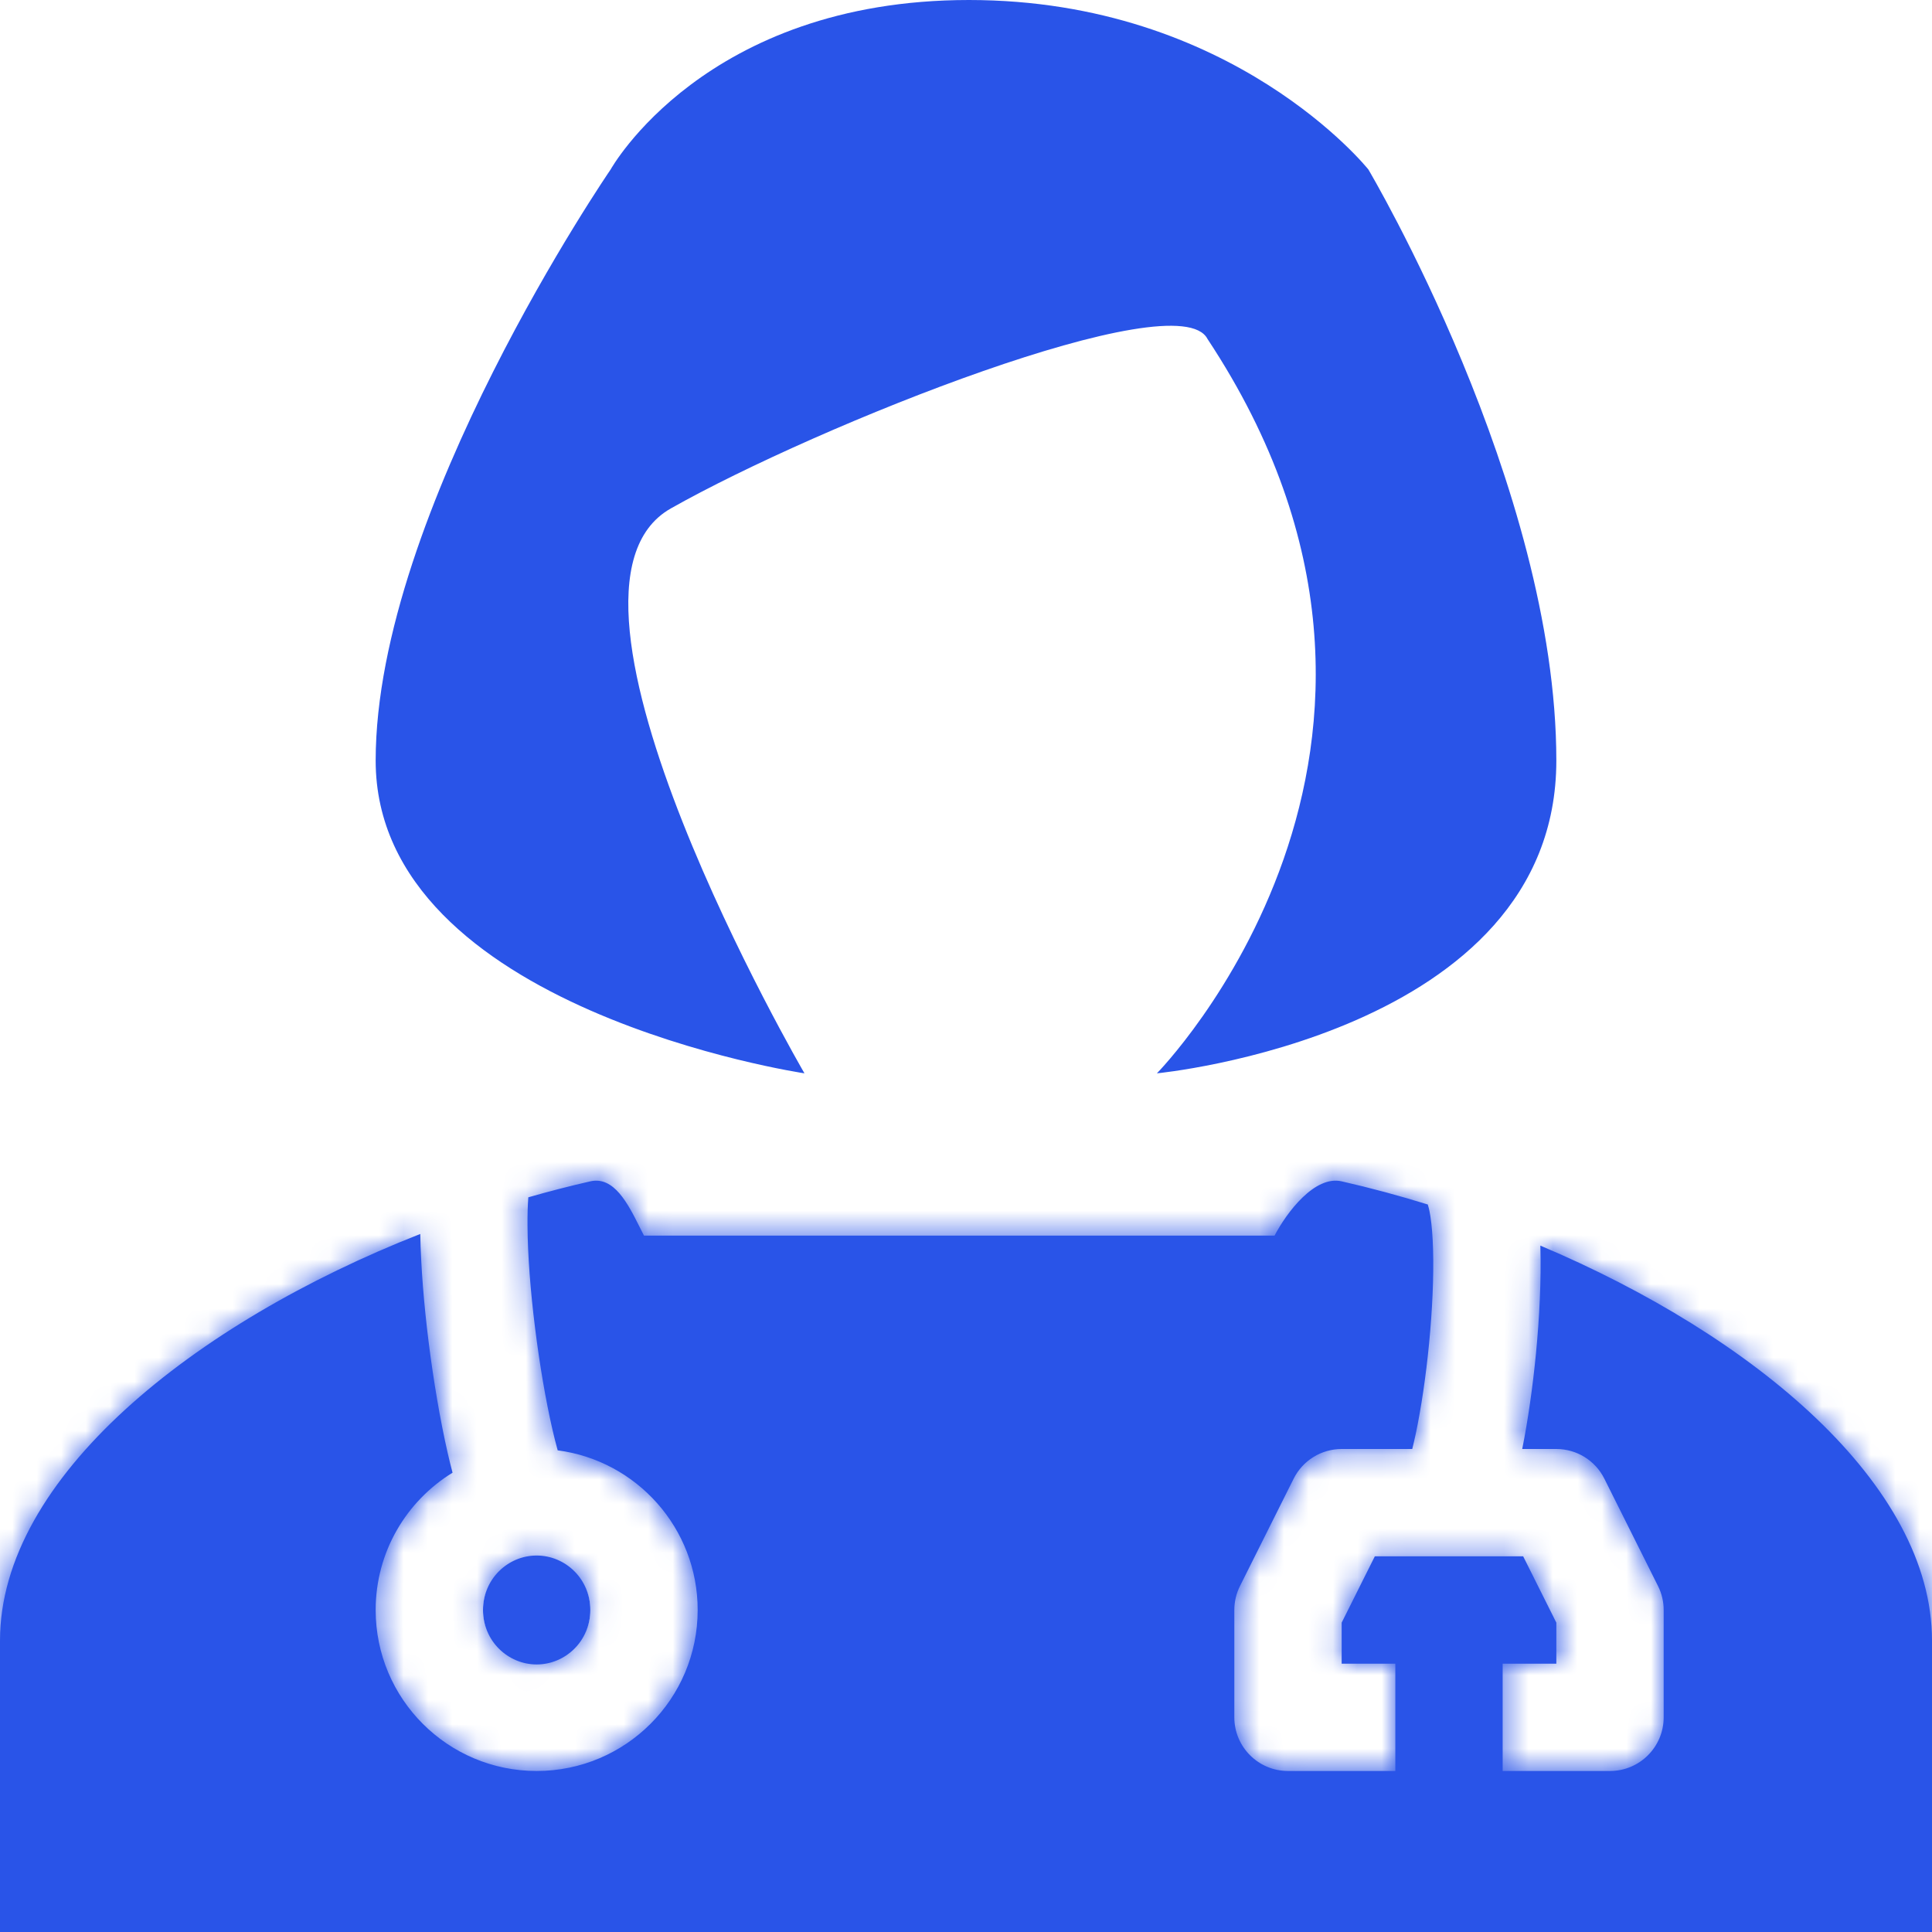 <svg xmlns="http://www.w3.org/2000/svg" width="79" height="79" viewBox="0 0 79 79" fill="none"><path fill-rule="evenodd" clip-rule="evenodd" d="M18.505 60.219C16.619 61.377 15.361 63.458 15.361 65.833C15.361 69.469 18.308 72.416 21.944 72.416C25.58 72.416 28.528 69.469 28.528 65.833C28.528 62.489 26.034 59.727 22.804 59.305C22.733 59.048 22.657 58.751 22.581 58.417C22.318 57.268 22.067 55.812 21.881 54.315C21.693 52.816 21.577 51.329 21.57 50.115C21.567 49.671 21.579 49.283 21.603 48.958C22.448 48.716 23.294 48.498 24.139 48.305C25.107 48.085 25.68 49.228 26.145 50.154C26.21 50.283 26.272 50.408 26.333 50.524H35.251C37.261 50.524 38.254 50.524 39.259 50.524C40.241 50.524 41.235 50.525 43.198 50.524H52.117C52.617 49.572 53.758 48.054 54.861 48.305C56.038 48.573 57.219 48.891 58.392 49.255L58.385 49.259C58.382 49.254 58.382 49.255 58.385 49.262C58.395 49.293 58.443 49.436 58.491 49.747C58.546 50.102 58.584 50.562 58.599 51.116C58.63 52.223 58.568 53.568 58.437 54.924C58.306 56.278 58.111 57.588 57.892 58.623C57.843 58.852 57.795 59.061 57.747 59.25H54.861C54.03 59.25 53.27 59.719 52.898 60.463L50.704 64.852C50.551 65.156 50.472 65.492 50.472 65.833V70.222C50.472 71.434 51.455 72.416 52.667 72.416H57.056V68.028H54.861V66.351L56.217 63.639H62.283L63.639 66.351V68.028H61.444V72.416H65.833C67.045 72.416 68.028 71.434 68.028 70.222V65.833C68.028 65.492 67.949 65.156 67.796 64.852L65.602 60.463C65.23 59.719 64.47 59.25 63.639 59.25H62.244C62.478 58.081 62.673 56.715 62.806 55.347C62.949 53.867 63.024 52.333 62.986 50.993L62.985 50.933C71.735 54.63 79 60.712 79 67.084V79H0V67.084C0 60.429 7.922 54.093 17.185 50.457C17.21 51.821 17.339 53.365 17.525 54.858C17.727 56.47 18.001 58.076 18.303 59.397C18.368 59.679 18.435 59.955 18.505 60.219ZM21.944 68.06C23.126 68.06 24.139 67.093 24.139 65.833C24.139 64.573 23.126 63.606 21.944 63.606C20.763 63.606 19.75 64.573 19.75 65.833C19.75 67.093 20.763 68.06 21.944 68.06Z" fill="#2954E8"></path><mask id="mask0_1_13051" style="mask-type:luminance" maskUnits="userSpaceOnUse" x="0" y="48" width="79" height="31"><path fill-rule="evenodd" clip-rule="evenodd" d="M18.505 60.219C16.619 61.377 15.361 63.458 15.361 65.833C15.361 69.469 18.308 72.416 21.944 72.416C25.58 72.416 28.528 69.469 28.528 65.833C28.528 62.489 26.034 59.727 22.804 59.305C22.733 59.048 22.657 58.751 22.581 58.417C22.318 57.268 22.067 55.812 21.881 54.315C21.693 52.816 21.577 51.329 21.57 50.115C21.567 49.671 21.579 49.283 21.603 48.958C22.448 48.716 23.294 48.498 24.139 48.305C25.107 48.085 25.68 49.228 26.145 50.154C26.21 50.283 26.272 50.408 26.333 50.524H35.251C37.261 50.524 38.254 50.524 39.259 50.524C40.241 50.524 41.235 50.525 43.198 50.524H52.117C52.617 49.572 53.758 48.054 54.861 48.305C56.038 48.573 57.219 48.891 58.392 49.255L58.385 49.259C58.382 49.254 58.382 49.255 58.385 49.262C58.395 49.293 58.443 49.436 58.491 49.747C58.546 50.102 58.584 50.562 58.599 51.116C58.63 52.223 58.568 53.568 58.437 54.924C58.306 56.278 58.111 57.588 57.892 58.623C57.843 58.852 57.795 59.061 57.747 59.25H54.861C54.03 59.25 53.27 59.719 52.898 60.463L50.704 64.852C50.551 65.156 50.472 65.492 50.472 65.833V70.222C50.472 71.434 51.455 72.416 52.667 72.416H57.056V68.028H54.861V66.351L56.217 63.639H62.283L63.639 66.351V68.028H61.444V72.416H65.833C67.045 72.416 68.028 71.434 68.028 70.222V65.833C68.028 65.492 67.949 65.156 67.796 64.852L65.602 60.463C65.23 59.719 64.47 59.25 63.639 59.25H62.244C62.478 58.081 62.673 56.715 62.806 55.347C62.949 53.867 63.024 52.333 62.986 50.993L62.985 50.933C71.735 54.63 79 60.712 79 67.084V79H0V67.084C0 60.429 7.922 54.093 17.185 50.457C17.21 51.821 17.339 53.365 17.525 54.858C17.727 56.47 18.001 58.076 18.303 59.397C18.368 59.679 18.435 59.955 18.505 60.219ZM21.944 68.06C23.126 68.06 24.139 67.093 24.139 65.833C24.139 64.573 23.126 63.606 21.944 63.606C20.763 63.606 19.75 64.573 19.75 65.833C19.75 67.093 20.763 68.06 21.944 68.06Z" fill="white"></path></mask><g mask="url(#mask0_1_13051)"><path d="M18.505 60.218L20.801 63.959L23.581 62.252L22.748 59.098L18.505 60.218ZM22.805 59.305L18.577 60.485L19.358 63.282L22.237 63.657L22.805 59.305ZM21.604 48.958L20.393 44.739L17.457 45.582L17.227 48.628L21.604 48.958ZM26.334 50.524L22.45 52.569L23.684 54.913H26.334V50.524ZM52.117 50.524V54.913H54.766L56 52.569L52.117 50.524ZM58.392 49.255L60.355 53.181L70.12 48.298L59.692 45.063L58.392 49.255ZM58.385 49.259L54.461 51.225L56.425 55.145L60.347 53.184L58.385 49.259ZM58.385 49.262L62.661 48.273L62.613 48.065L62.545 47.862L58.385 49.262ZM58.385 49.262L54.109 50.251L54.158 50.462L54.227 50.666L58.385 49.262ZM58.385 49.262L62.545 47.862L62.543 47.858L58.385 49.262ZM57.748 59.25V63.639H61.166L62.003 60.324L57.748 59.25ZM57.056 72.416V76.805H61.445V72.416H57.056ZM57.056 68.027H61.445V63.639H57.056V68.027ZM54.861 68.027H50.472V72.416H54.861V68.027ZM54.861 66.351L50.936 64.388L50.472 65.315V66.351H54.861ZM56.218 63.639V59.25H53.505L52.292 61.676L56.218 63.639ZM62.283 63.639L66.208 61.676L64.995 59.25H62.283V63.639ZM63.639 66.351H68.028V65.315L67.565 64.388L63.639 66.351ZM63.639 68.027V72.416H68.028V68.027H63.639ZM61.445 68.027V63.639H57.056V68.027H61.445ZM61.445 72.416H57.056V76.805H61.445V72.416ZM62.244 59.25L57.941 58.386L56.888 63.639H62.244V59.25ZM62.987 50.993L67.374 50.87V50.864L62.987 50.993ZM62.985 50.933L64.693 46.89L58.398 44.23L58.598 51.062L62.985 50.933ZM79 79V83.388H83.389V79H79ZM0 79H-4.389V83.388H0V79ZM17.185 50.456L21.573 50.376L21.458 44.064L15.581 46.371L17.185 50.456ZM19.75 65.833C19.75 65.046 20.161 64.352 20.801 63.959L16.209 56.478C13.077 58.401 10.972 61.869 10.972 65.833H19.75ZM21.945 68.027C20.733 68.027 19.75 67.045 19.75 65.833H10.972C10.972 71.893 15.885 76.805 21.945 76.805V68.027ZM24.139 65.833C24.139 67.045 23.157 68.027 21.945 68.027V76.805C28.004 76.805 32.917 71.893 32.917 65.833H24.139ZM22.237 63.657C23.309 63.797 24.139 64.722 24.139 65.833H32.917C32.917 60.255 28.759 55.656 23.372 54.953L22.237 63.657ZM27.032 58.126C26.982 57.946 26.923 57.716 26.86 57.438L18.303 59.397C18.392 59.785 18.484 60.15 18.577 60.485L27.032 58.126ZM26.86 57.438C26.636 56.46 26.408 55.152 26.236 53.771L17.526 54.858C17.727 56.47 18.001 58.076 18.303 59.397L26.86 57.438ZM26.236 53.771C26.062 52.382 25.965 51.076 25.959 50.088L17.181 50.143C17.19 51.581 17.325 53.249 17.526 54.858L26.236 53.771ZM25.959 50.088C25.956 49.732 25.967 49.467 25.98 49.288L17.227 48.628C17.192 49.099 17.178 49.609 17.181 50.143L25.959 50.088ZM23.165 44.026C22.239 44.237 21.313 44.475 20.393 44.739L22.814 53.176C23.582 52.956 24.35 52.758 25.114 52.584L23.165 44.026ZM30.069 48.187C29.901 47.852 29.402 46.801 28.655 45.934C27.823 44.968 25.914 43.4 23.165 44.026L25.114 52.584C24.38 52.752 23.612 52.657 22.963 52.358C22.398 52.099 22.094 51.766 22.007 51.665C21.913 51.556 21.9 51.514 21.965 51.627C22.028 51.736 22.096 51.871 22.222 52.121L30.069 48.187ZM30.217 48.479C30.18 48.409 30.137 48.324 30.069 48.187L22.222 52.121C22.282 52.242 22.365 52.407 22.45 52.569L30.217 48.479ZM35.252 46.135H26.334V54.913H35.252V46.135ZM39.261 46.135C38.256 46.135 37.262 46.135 35.252 46.135V54.913C37.26 54.912 38.254 54.913 39.259 54.913L39.261 46.135ZM43.198 46.135C41.236 46.135 40.243 46.135 39.261 46.135L39.259 54.913C40.241 54.913 41.235 54.913 43.199 54.913L43.198 46.135ZM52.117 46.135H43.198L43.199 54.913H52.117V46.135ZM55.836 44.026C52.994 43.379 50.936 45.112 50.221 45.801C49.301 46.685 48.631 47.724 48.233 48.479L56 52.569C56.036 52.502 56.097 52.398 56.172 52.293C56.208 52.243 56.24 52.201 56.267 52.17C56.294 52.138 56.308 52.124 56.306 52.127C56.305 52.128 56.273 52.158 56.208 52.205C56.145 52.251 56.024 52.331 55.844 52.412C55.476 52.578 54.767 52.785 53.887 52.584L55.836 44.026ZM59.692 45.063C58.416 44.667 57.126 44.319 55.836 44.026L53.887 52.584C54.951 52.827 56.023 53.115 57.092 53.447L59.692 45.063ZM60.347 53.184L60.355 53.181L56.429 45.329L56.422 45.333L60.347 53.184ZM62.545 47.862C62.54 47.849 62.549 47.876 62.558 47.904C62.562 47.916 62.578 47.965 62.596 48.028C62.605 48.059 62.623 48.12 62.643 48.198C62.655 48.248 62.702 48.438 62.735 48.686C62.749 48.798 62.783 49.082 62.768 49.446C62.764 49.539 62.758 50.849 61.768 52.049C61.12 52.835 60.127 53.469 58.899 53.614C57.81 53.743 56.963 53.437 56.524 53.231C55.725 52.858 55.251 52.333 55.165 52.24C54.876 51.928 54.698 51.64 54.677 51.608C54.618 51.514 54.575 51.439 54.556 51.405C54.516 51.333 54.487 51.277 54.481 51.264C54.471 51.244 54.463 51.228 54.461 51.225L62.309 47.293C62.306 47.288 62.298 47.271 62.287 47.25C62.28 47.237 62.251 47.179 62.21 47.108C62.191 47.073 62.148 46.997 62.089 46.904C62.068 46.871 61.89 46.583 61.601 46.271C61.515 46.178 61.041 45.654 60.242 45.28C59.803 45.074 58.956 44.768 57.867 44.897C56.639 45.043 55.646 45.676 54.998 46.462C54.008 47.662 54.002 48.972 53.998 49.065C53.982 49.429 54.017 49.714 54.031 49.825C54.064 50.073 54.111 50.264 54.123 50.313C54.143 50.392 54.16 50.454 54.17 50.485C54.188 50.549 54.204 50.598 54.209 50.611C54.215 50.631 54.22 50.646 54.222 50.651C54.223 50.654 54.224 50.657 54.224 50.658C54.225 50.66 54.225 50.661 54.225 50.661L62.545 47.862ZM62.829 49.079C62.741 48.504 62.63 48.117 62.545 47.862L54.225 50.661C54.225 50.661 54.219 50.644 54.212 50.623C54.206 50.601 54.199 50.58 54.192 50.558C54.179 50.514 54.169 50.477 54.162 50.449C54.149 50.393 54.148 50.379 54.154 50.416L62.829 49.079ZM62.987 50.993C62.968 50.325 62.92 49.671 62.829 49.079L54.154 50.416C54.172 50.532 54.2 50.8 54.212 51.239L62.987 50.993ZM62.806 55.346C62.949 53.867 63.024 52.332 62.987 50.993L54.212 51.239C54.237 52.114 54.188 53.269 54.069 54.501L62.806 55.346ZM62.185 59.534C62.446 58.305 62.663 56.827 62.806 55.346L54.069 54.501C53.95 55.728 53.777 56.871 53.599 57.712L62.185 59.534ZM62.003 60.324C62.066 60.075 62.127 59.811 62.185 59.534L53.599 57.712C53.56 57.893 53.525 58.047 53.492 58.175L62.003 60.324ZM54.861 63.639H57.748V54.861H54.861V63.639ZM56.824 62.425C56.452 63.169 55.693 63.639 54.861 63.639V54.861C52.368 54.861 50.088 56.27 48.973 58.5L56.824 62.425ZM54.63 66.814L56.824 62.425L48.973 58.5L46.779 62.889L54.63 66.814ZM54.861 65.833C54.861 66.174 54.782 66.51 54.63 66.814L46.779 62.889C46.321 63.803 46.084 64.811 46.084 65.833H54.861ZM54.861 70.222V65.833H46.084V70.222H54.861ZM52.667 68.027C53.879 68.027 54.861 69.01 54.861 70.222H46.084C46.084 73.858 49.031 76.805 52.667 76.805V68.027ZM57.056 68.027H52.667V76.805H57.056V68.027ZM52.667 68.027V72.416H61.445V68.027H52.667ZM54.861 72.416H57.056V63.639H54.861V72.416ZM50.472 66.351V68.027H59.25V66.351H50.472ZM52.292 61.676L50.936 64.388L58.787 68.314L60.143 65.601L52.292 61.676ZM62.283 59.25H56.218V68.027H62.283V59.25ZM67.565 64.388L66.208 61.676L58.357 65.601L59.714 68.314L67.565 64.388ZM68.028 68.027V66.351H59.25V68.027H68.028ZM61.445 72.416H63.639V63.639H61.445V72.416ZM65.834 72.416V68.027H57.056V72.416H65.834ZM65.834 68.027H61.445V76.805H65.834V68.027ZM63.639 70.222C63.639 69.01 64.622 68.027 65.834 68.027V76.805C69.469 76.805 72.417 73.858 72.417 70.222H63.639ZM63.639 65.833V70.222H72.417V65.833H63.639ZM63.871 66.814C63.718 66.51 63.639 66.174 63.639 65.833H72.417C72.417 64.811 72.179 63.803 71.722 62.889L63.871 66.814ZM61.676 62.425L63.871 66.814L71.722 62.889L69.528 58.5L61.676 62.425ZM63.639 63.639C62.808 63.639 62.048 63.169 61.676 62.425L69.528 58.5C68.412 56.27 66.133 54.861 63.639 54.861V63.639ZM62.244 63.639H63.639V54.861H62.244V63.639ZM58.438 54.923C58.317 56.172 58.141 57.388 57.941 58.386L66.547 60.113C66.816 58.773 67.03 57.258 67.174 55.769L58.438 54.923ZM58.6 51.116C58.631 52.223 58.569 53.568 58.438 54.923L67.174 55.769C67.329 54.167 67.418 52.441 67.374 50.87L58.6 51.116ZM58.598 51.062L58.6 51.122L67.374 50.864L67.372 50.804L58.598 51.062ZM83.389 67.084C83.389 62.195 80.634 58.011 77.305 54.831C73.912 51.591 69.416 48.885 64.693 46.89L61.277 54.976C65.305 56.678 68.816 58.861 71.243 61.179C73.734 63.558 74.611 65.6 74.611 67.084H83.389ZM83.389 79V67.084H74.611V79H83.389ZM0 83.388H79V74.611H0V83.388ZM-4.389 67.084V79H4.389V67.084H-4.389ZM15.581 46.371C10.587 48.331 5.789 51.078 2.157 54.4C-1.395 57.648 -4.389 61.983 -4.389 67.084H4.389C4.389 65.529 5.356 63.369 8.081 60.877C10.726 58.458 14.52 56.217 18.789 54.542L15.581 46.371ZM12.797 50.536C12.825 52.097 12.971 53.802 13.17 55.401L21.881 54.315C21.707 52.927 21.594 51.544 21.573 50.376L12.797 50.536ZM13.17 55.401C13.386 57.129 13.684 58.884 14.025 60.376L22.581 58.417C22.318 57.268 22.067 55.811 21.881 54.315L13.17 55.401ZM14.025 60.376C14.099 60.699 14.178 61.022 14.262 61.34L22.748 59.098C22.693 58.887 22.637 58.66 22.581 58.417L14.025 60.376ZM19.75 65.833C19.75 64.651 20.721 63.671 21.945 63.671V72.449C25.532 72.449 28.528 69.535 28.528 65.833H19.75ZM21.945 67.995C20.721 67.995 19.75 67.015 19.75 65.833H28.528C28.528 62.13 25.532 59.217 21.945 59.217V67.995ZM24.139 65.833C24.139 67.015 23.169 67.995 21.945 67.995V59.217C18.358 59.217 15.361 62.13 15.361 65.833H24.139ZM21.945 63.671C23.169 63.671 24.139 64.651 24.139 65.833H15.361C15.361 69.535 18.358 72.449 21.945 72.449V63.671Z" fill="#2954E8"></path></g><path d="M15.361 31.099C15.361 41.279 32.895 43.889 32.895 43.889C32.895 43.889 21.426 24.183 27.431 20.79C33.435 17.396 48.174 11.511 49.375 13.86C60.424 30.564 47.306 43.889 47.306 43.889C47.306 43.889 63.639 42.323 63.639 31.099C63.639 19.876 55.953 6.93 55.953 6.93C55.953 6.93 50.429 0 39.62 0C28.812 0 24.969 6.93 24.969 6.93C24.969 6.93 15.361 20.92 15.361 31.099Z" fill="#2954E8"></path></svg>